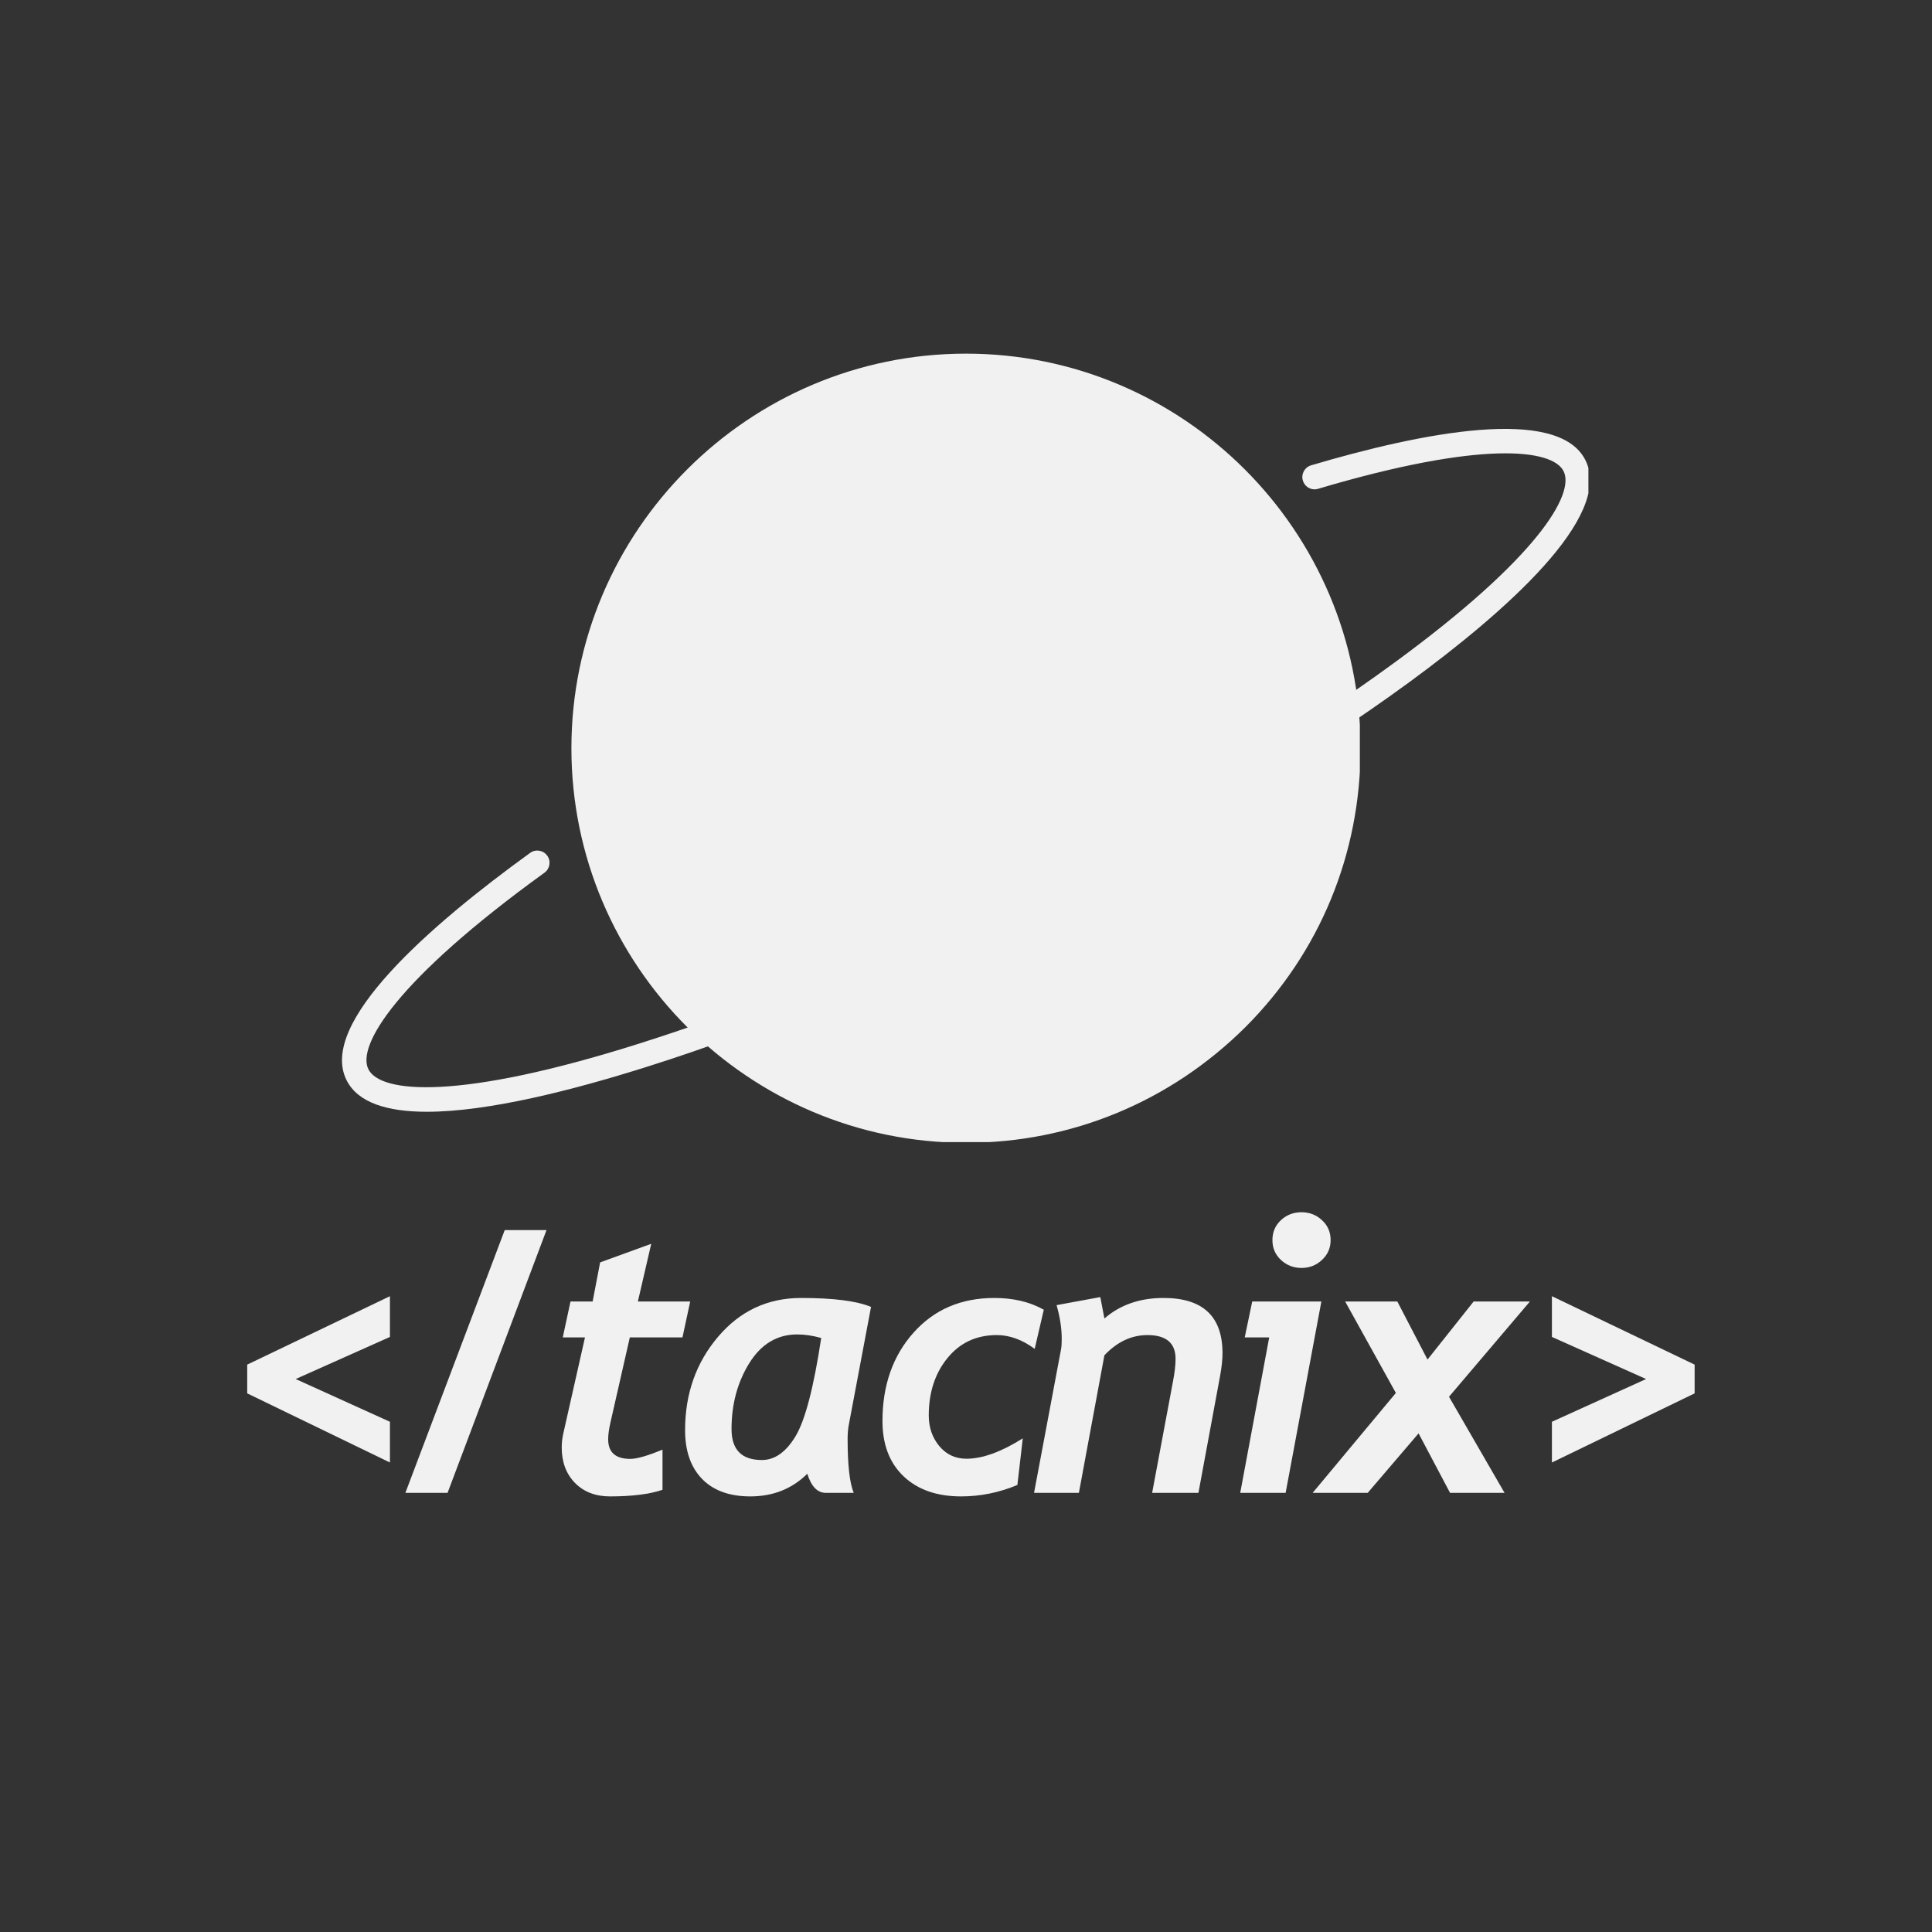 <svg xmlns="http://www.w3.org/2000/svg" xmlns:xlink="http://www.w3.org/1999/xlink" width="500" zoomAndPan="magnify" viewBox="0 0 375 375" height="500" preserveAspectRatio="xMidYMid meet" version="1.0"><rect x="0" y="0" width="375" height="375" fill="#333333" stroke="none"/><defs><g/><clipPath id="4ec8ebcbd4"><path d="M 110.91 68.641 L 263.945 68.641 L 263.945 221.676 L 110.91 221.676 Z M 110.91 68.641 " clip-rule="nonzero"/></clipPath><clipPath id="60cc323c06"><path d="M 187.496 221.816 C 145.297 221.816 110.91 187.43 110.91 145.23 C 110.91 103.031 145.297 68.641 187.496 68.641 C 229.695 68.641 264.082 103.031 264.082 145.23 C 264.082 165.699 256.184 184.914 241.727 199.371 C 227.184 213.824 207.969 221.816 187.496 221.816 Z M 187.496 206.555 C 184.895 206.555 182.738 204.398 182.738 201.793 C 182.738 199.191 184.895 197.035 187.496 197.035 C 216.047 197.035 239.305 173.781 239.305 145.23 C 239.305 132.84 234.812 120.898 226.824 111.559 C 225.027 109.586 225.297 106.531 227.273 104.824 C 229.336 103.031 232.301 103.301 234.094 105.273 C 243.613 116.32 248.91 130.504 248.91 145.23 C 248.91 161.66 242.535 177.012 230.953 188.598 C 219.281 200.18 203.926 206.555 187.496 206.555 Z M 172.863 204.668 C 172.504 204.668 172.055 204.668 171.605 204.488 C 164.871 202.691 158.676 199.82 153.199 196.047 C 150.953 194.523 150.414 191.559 151.941 189.402 C 153.379 187.25 156.34 186.621 158.586 188.148 C 163.254 191.289 168.461 193.715 174.117 195.328 C 176.633 195.957 178.16 198.652 177.441 201.164 C 176.902 203.32 175.016 204.668 172.863 204.668 Z M 145.207 187.43 C 143.859 187.43 142.516 186.891 141.617 185.812 C 131.738 174.68 126.262 160.223 126.262 145.23 C 126.262 128.887 132.637 113.445 144.219 101.953 C 155.711 90.371 171.156 83.996 187.496 83.996 C 193.691 83.996 199.797 84.895 205.633 86.598 C 208.148 87.406 209.582 90.102 208.777 92.613 C 208.059 95.129 205.363 96.566 202.852 95.758 C 197.91 94.32 192.793 93.602 187.496 93.602 C 159.035 93.602 135.871 116.766 135.871 145.23 C 135.871 157.98 140.449 170.102 148.711 179.527 C 150.504 181.504 150.324 184.555 148.352 186.262 C 147.453 187.07 146.285 187.43 145.207 187.43 Z M 169.09 165.43 C 167.922 165.43 166.668 164.98 165.77 164.086 L 149.695 148.012 L 149.695 147.922 L 149.605 147.742 L 149.516 147.652 L 149.516 147.562 L 149.336 147.383 L 149.336 147.293 L 149.246 147.113 L 149.246 147.023 L 149.16 146.934 L 149.16 146.754 L 149.07 146.574 L 149.07 146.398 L 148.98 146.309 L 148.98 145.949 L 148.891 145.859 L 148.891 144.691 L 148.98 144.602 L 148.98 144.242 L 149.07 144.062 L 149.07 143.883 L 149.16 143.793 L 149.16 143.523 L 149.246 143.434 L 149.246 143.344 L 149.336 143.254 L 149.336 143.164 L 149.426 142.984 L 149.516 142.895 L 149.516 142.805 L 149.695 142.625 L 149.695 142.535 L 149.965 142.266 L 150.055 142.086 L 150.234 141.906 L 150.324 141.906 L 150.324 141.816 L 165.77 126.465 C 167.562 124.578 170.617 124.578 172.504 126.465 C 174.387 128.262 174.387 131.312 172.504 133.199 L 160.473 145.23 L 172.504 157.262 C 174.387 159.145 174.387 162.199 172.504 164.086 C 171.605 164.98 170.348 165.43 169.09 165.43 Z M 178.789 182.758 C 178.43 182.758 177.98 182.758 177.621 182.668 C 175.016 181.953 173.488 179.348 174.207 176.742 L 191.715 111.289 C 192.344 108.777 194.949 107.25 197.551 107.879 C 200.156 108.598 201.684 111.199 200.965 113.805 L 183.457 179.258 C 182.918 181.414 180.941 182.758 178.789 182.758 Z M 205.992 165.43 C 204.734 165.43 203.566 164.98 202.582 164.086 C 200.785 162.199 200.785 159.145 202.582 157.262 L 214.703 145.23 L 202.582 133.199 C 200.785 131.312 200.785 128.262 202.582 126.465 C 204.465 124.578 207.52 124.578 209.402 126.465 L 224.848 141.906 C 226.645 143.703 226.645 146.754 224.848 148.641 L 209.402 164.086 C 208.418 164.98 207.25 165.43 205.992 165.43 Z M 205.992 165.43 " clip-rule="evenodd"/></clipPath><clipPath id="aff5c2646a"><path d="M 149 151 L 260 151 L 260 218.195 L 149 218.195 Z M 149 151 " clip-rule="nonzero"/></clipPath><clipPath id="85e1263660"><path d="M 66.375 83 L 308.309 83 L 308.309 216 L 66.375 216 Z M 66.375 83 " clip-rule="nonzero"/></clipPath></defs><g clip-path="url(#4ec8ebcbd4)"><g clip-path="url(#60cc323c06)"><path fill="#f1f1f1" d="M 110.91 68.641 L 110.91 221.676 L 263.945 221.676 L 263.945 68.641 Z M 110.91 68.641 " fill-opacity="1" fill-rule="nonzero"/></g></g><path fill="#f1f1f1" d="M 135.832 190.414 C 125.723 178.547 119.574 163.199 119.574 146.414 C 119.574 108.961 150.043 78.488 187.496 78.488 C 219.668 78.488 246.637 101.012 253.602 131.102 C 254.758 130.324 255.891 129.57 256.988 128.812 C 249.117 97.738 220.973 74.629 187.496 74.629 C 147.906 74.629 115.711 106.84 115.711 146.414 C 115.711 163.617 121.805 179.418 131.93 191.797 C 133.219 191.359 134.523 190.887 135.832 190.414 " fill-opacity="1" fill-rule="nonzero"/><g clip-path="url(#aff5c2646a)"><path fill="#f1f1f1" d="M 187.496 214.336 C 175.195 214.336 163.688 211.004 153.715 205.27 C 152.18 205.875 150.688 206.441 149.172 207.012 C 160.262 214.051 173.398 218.195 187.496 218.195 C 225.289 218.195 256.289 188.805 259.016 151.691 C 257.652 152.562 256.309 153.434 254.906 154.305 C 250.988 188.047 222.262 214.336 187.496 214.336 " fill-opacity="1" fill-rule="nonzero"/></g><g clip-path="url(#85e1263660)"><path fill="#f1f1f1" d="M 307.727 89.316 C 302.43 78.68 275.84 83.996 254.492 90.316 C 253.223 90.695 252.504 92.02 252.883 93.27 C 253.262 94.539 254.566 95.258 255.836 94.879 C 287.574 85.453 301.332 87.137 303.488 91.453 C 305.723 95.883 298.473 108.258 270.73 128.566 C 251.539 142.664 225.914 157.938 198.586 171.602 C 172.184 184.812 146.484 195.484 124.285 202.488 C 89.027 213.672 73.832 212.195 71.504 207.539 C 69.23 203 76.801 190.281 105.684 169.387 C 106.742 168.629 106.988 167.137 106.211 166.074 C 105.438 165.016 103.961 164.77 102.898 165.547 C 83.559 179.531 61.68 198.551 67.266 209.66 C 69.461 214.07 75.23 215.793 82.859 215.793 C 94.82 215.793 111.34 211.57 125.723 207.012 C 148.152 199.953 174.078 189.164 200.707 175.859 C 228.262 162.082 254.133 146.641 273.547 132.406 C 292.152 118.781 313.215 100.234 307.727 89.316 " fill-opacity="1" fill-rule="nonzero"/></g><g fill="#f1f1f1" fill-opacity="1"><g transform="translate(41.327, 289.763)"><g><path d="M 6.656 -19.312 L 6.656 -24.891 L 34.359 -38.172 L 34.359 -30.266 L 16.062 -22.094 L 34.359 -13.797 L 34.359 -5.891 Z M 6.656 -19.312 "/></g></g></g><g fill="#f1f1f1" fill-opacity="1"><g transform="translate(79.028, 289.763)"><g><path d="M 7.844 0 L -0.344 0 L 18.938 -51 L 27.047 -51 Z M 7.844 0 "/></g></g></g><g fill="#f1f1f1" fill-opacity="1"><g transform="translate(103.311, 289.763)"><g><path d="M 29.156 -30.172 L 18.938 -30.172 L 15.188 -13.703 C 14.883 -12.379 14.734 -11.281 14.734 -10.406 C 14.734 -7.863 16.164 -6.594 19.031 -6.594 C 20.301 -6.594 22.383 -7.191 25.281 -8.391 L 25.281 -0.594 C 22.781 0.258 19.379 0.688 15.078 0.688 C 12.266 0.688 10 -0.188 8.281 -1.938 C 6.57 -3.695 5.719 -5.988 5.719 -8.812 C 5.719 -9.727 5.82 -10.641 6.031 -11.547 L 10.234 -30.172 L 5.922 -30.172 L 7.422 -37.141 L 11.719 -37.141 L 13.172 -44.734 L 23.094 -48.344 L 20.5 -37.141 L 30.656 -37.141 Z M 29.156 -30.172 "/></g></g></g><g fill="#f1f1f1" fill-opacity="1"><g transform="translate(130.506, 289.763)"><g><path d="M 34.266 -13.312 C 34.098 -12.457 34.016 -11.508 34.016 -10.469 C 34.016 -5.383 34.41 -1.895 35.203 0 L 29.781 0 C 28.164 0 26.969 -1.234 26.188 -3.703 C 23.219 -0.773 19.531 0.688 15.125 0.688 C 11.094 0.688 7.973 -0.441 5.766 -2.703 C 3.566 -4.973 2.469 -8.129 2.469 -12.172 C 2.469 -19.223 4.598 -25.258 8.859 -30.281 C 13.117 -35.312 18.5 -37.828 25 -37.828 C 31.258 -37.828 35.781 -37.25 38.562 -36.094 Z M 24.234 -30.75 C 20.348 -30.75 17.25 -28.895 14.938 -25.188 C 12.633 -21.477 11.484 -17.207 11.484 -12.375 C 11.484 -8.375 13.445 -6.375 17.375 -6.375 C 19.875 -6.375 22.051 -7.91 23.906 -10.984 C 25.77 -14.066 27.43 -20.426 28.891 -30.062 C 27.242 -30.52 25.691 -30.75 24.234 -30.75 Z M 24.234 -30.75 "/></g></g></g><g fill="#f1f1f1" fill-opacity="1"><g transform="translate(168.693, 289.763)"><g><path d="M 32.141 -27.953 C 29.711 -29.734 27.266 -30.625 24.797 -30.625 C 20.816 -30.625 17.617 -29.133 15.203 -26.156 C 12.785 -23.188 11.578 -19.473 11.578 -15.016 C 11.578 -12.703 12.258 -10.723 13.625 -9.078 C 14.988 -7.441 16.742 -6.625 18.891 -6.625 C 21.992 -6.625 25.641 -7.941 29.828 -10.578 L 28.781 -1.531 C 25.238 -0.051 21.598 0.688 17.859 0.688 C 13.16 0.688 9.441 -0.609 6.703 -3.203 C 3.961 -5.805 2.594 -9.383 2.594 -13.938 C 2.594 -20.852 4.594 -26.562 8.594 -31.062 C 12.594 -35.57 17.832 -37.828 24.312 -37.828 C 28.008 -37.828 31.207 -37.066 33.906 -35.547 Z M 32.141 -27.953 "/></g></g></g><g fill="#f1f1f1" fill-opacity="1"><g transform="translate(199.771, 289.763)"><g><path d="M 32.844 0 L 23.859 0 L 27.906 -21.641 C 28.238 -23.367 28.406 -24.82 28.406 -26 C 28.406 -29.082 26.586 -30.625 22.953 -30.625 C 19.859 -30.625 17.07 -29.316 14.594 -26.703 L 9.641 0 L 0.938 0 L 6.172 -27.844 C 6.266 -28.332 6.312 -29.004 6.312 -29.859 C 6.312 -31.91 5.977 -34.102 5.312 -36.438 L 13.797 -38 L 14.594 -33.844 C 17.645 -36.5 21.473 -37.828 26.078 -37.828 C 33.703 -37.828 37.516 -34.254 37.516 -27.109 C 37.516 -25.836 37.352 -24.336 37.031 -22.609 Z M 32.844 0 "/></g></g></g><g fill="#f1f1f1" fill-opacity="1"><g transform="translate(235.774, 289.763)"><g><path d="M 11.203 -49.062 C 11.203 -50.613 11.75 -51.898 12.844 -52.922 C 13.945 -53.953 15.285 -54.469 16.859 -54.469 C 18.398 -54.469 19.723 -53.953 20.828 -52.922 C 21.941 -51.898 22.5 -50.613 22.5 -49.062 C 22.5 -47.539 21.941 -46.258 20.828 -45.219 C 19.723 -44.176 18.398 -43.656 16.859 -43.656 C 15.305 -43.656 13.973 -44.172 12.859 -45.203 C 11.754 -46.234 11.203 -47.52 11.203 -49.062 Z M 13.766 0 L 4.953 0 L 10.578 -30.172 L 5.828 -30.172 L 7.281 -37.141 L 20.703 -37.141 Z M 13.766 0 "/></g></g></g><g fill="#f1f1f1" fill-opacity="1"><g transform="translate(255.063, 289.763)"><g><path d="M 26.188 -18.656 L 36.969 0 L 26.391 0 L 20.281 -11.547 L 10.406 0 L -0.281 0 L 15.875 -19.391 L 6.031 -37.141 L 16.156 -37.141 L 22.016 -25.875 L 30.969 -37.141 L 41.891 -37.141 Z M 26.188 -18.656 "/></g></g></g><g fill="#f1f1f1" fill-opacity="1"><g transform="translate(292.036, 289.763)"><g><path d="M 9.188 -5.891 L 9.188 -13.797 L 27.469 -22.094 L 9.188 -30.266 L 9.188 -38.172 L 36.891 -24.891 L 36.891 -19.312 Z M 9.188 -5.891 "/></g></g></g></svg>